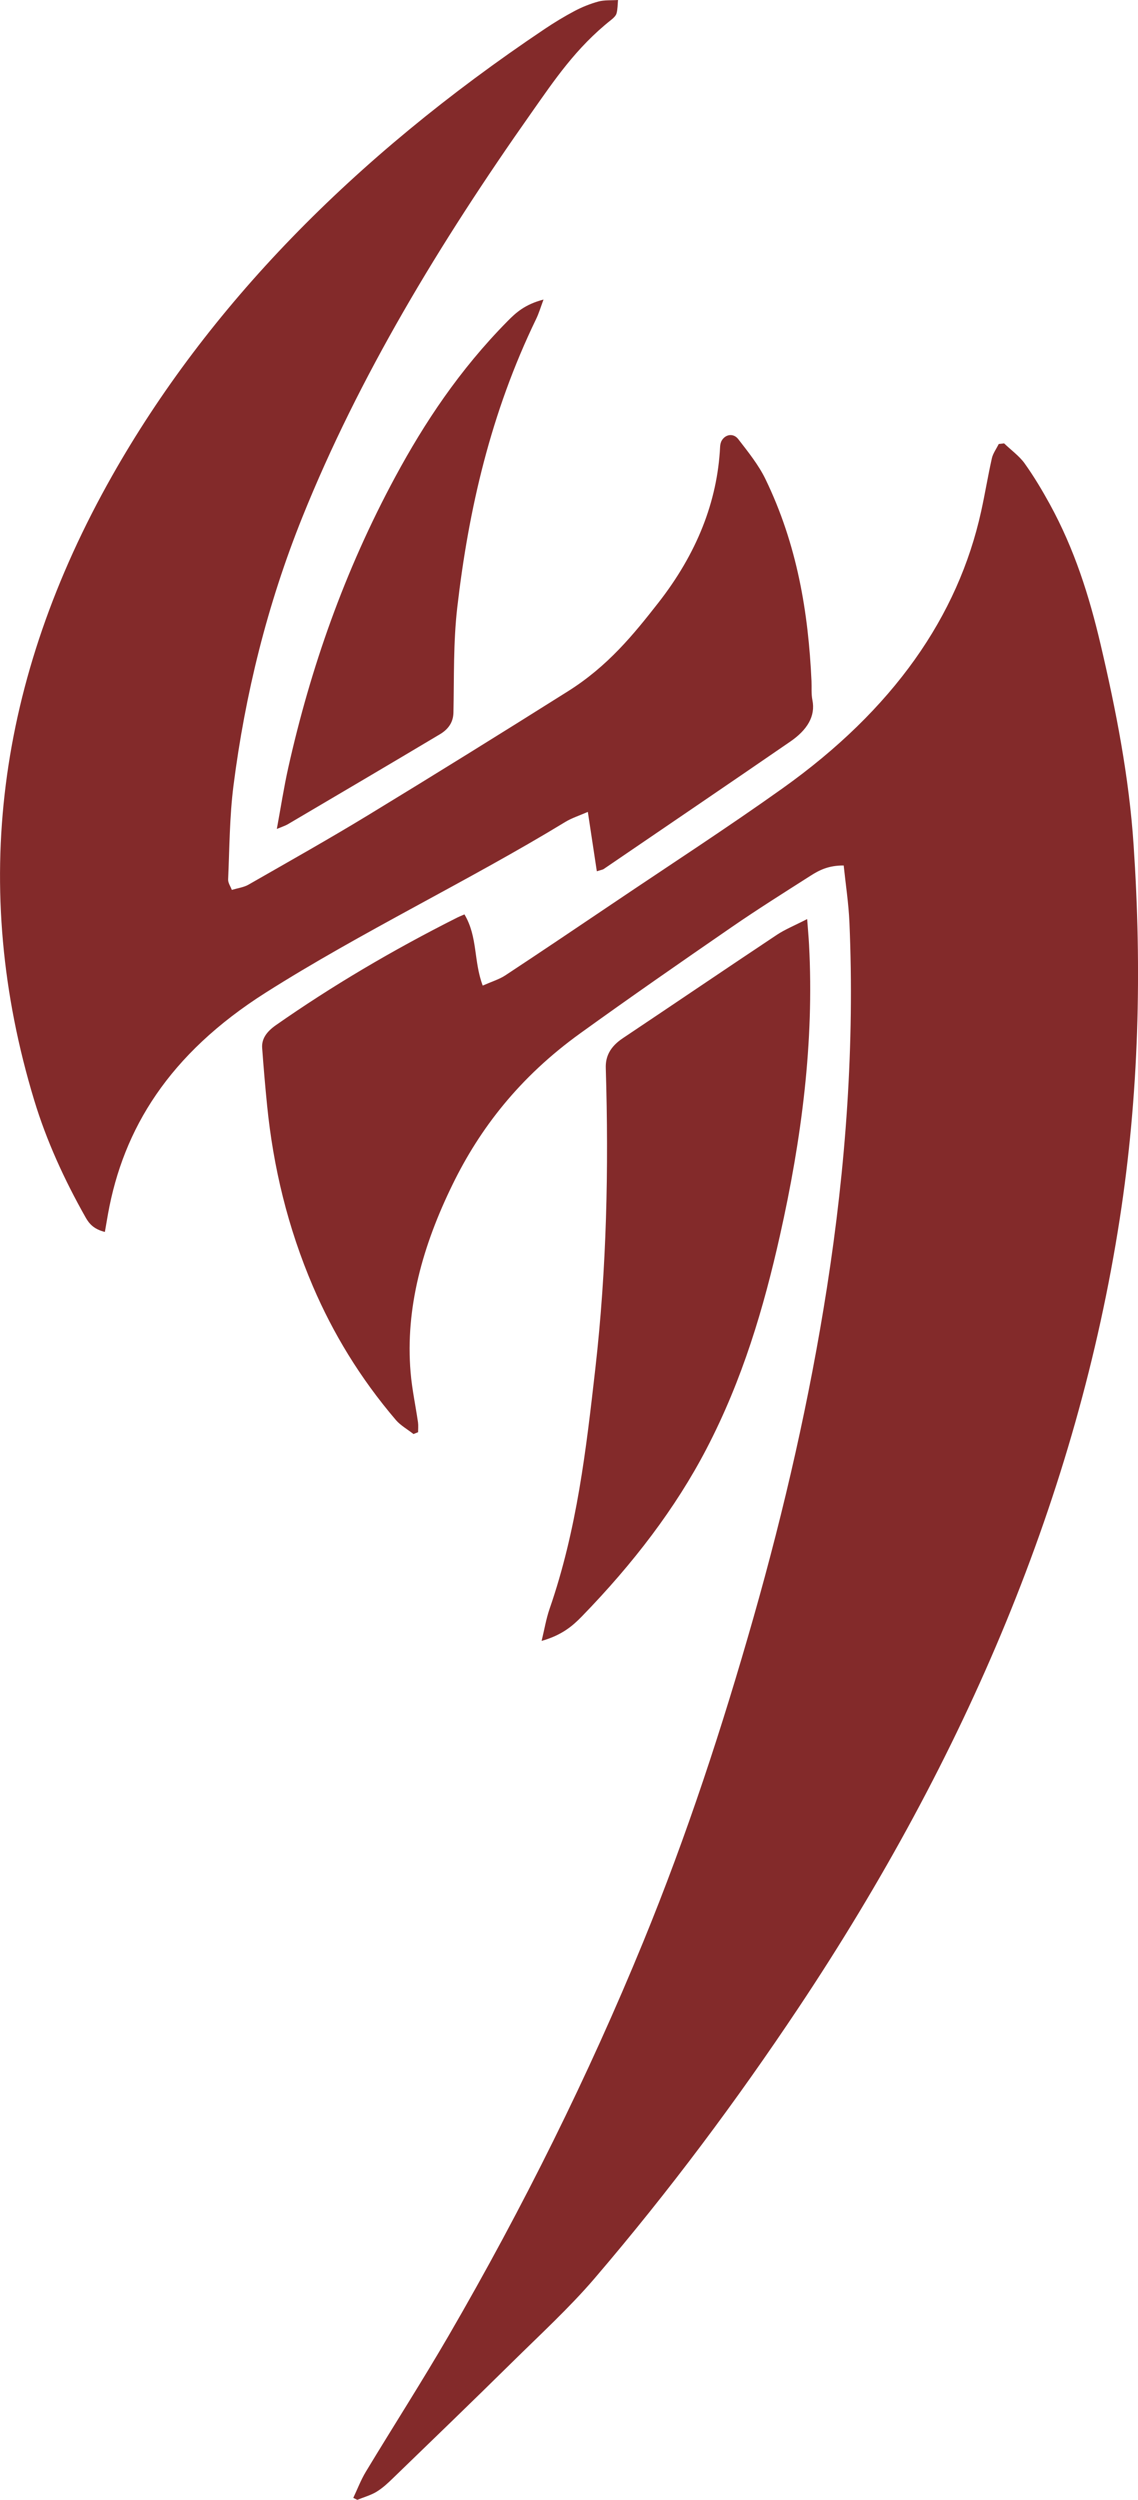 <?xml version="1.0" encoding="UTF-8"?>
<svg id="Laag_1" xmlns="http://www.w3.org/2000/svg" viewBox="0 0 27.79 61.023">
  <defs>
    <style>
      .cls-1 {
        fill: #832a2a;
      }
    </style>
  </defs>
  <path class="cls-1" d="M10.096,35.005c-.144-.112-.319-.213-.426-.338-.882-1.033-1.539-2.125-2.026-3.26-.62-1.447-.971-2.922-1.121-4.419-.047-.468-.087-.936-.121-1.405-.016-.215.098-.392.337-.559,1.365-.955,2.844-1.829,4.43-2.627.04-.02.084-.037.173-.076.327.55.22,1.133.446,1.738.213-.094.407-.154.548-.247.888-.585,1.765-1.177,2.643-1.768,1.381-.931,2.791-1.845,4.131-2.8,2.703-1.926,4.285-4.196,4.85-6.763.095-.431.165-.865.262-1.296.027-.118.11-.231.168-.347l.13-.015c.169.162.375.312.5.487.23.322.428.655.612.989.61,1.111.968,2.257,1.242,3.421.382,1.626.698,3.254.808,4.897.206,3.053.133,6.101-.339,9.144-1.037,6.686-3.735,13.091-7.848,19.258-1.501,2.25-3.142,4.456-4.978,6.601-.607.709-1.333,1.376-2.021,2.055-.957.943-1.928,1.88-2.897,2.817-.121.117-.245.236-.401.332-.133.083-.313.134-.472.199-.033-.016-.066-.032-.099-.048.102-.214.183-.433.308-.64.668-1.106,1.372-2.203,2.017-3.313,1.831-3.154,3.419-6.359,4.754-9.615,1.072-2.613,1.935-5.256,2.692-7.914.761-2.672,1.374-5.357,1.796-8.061.463-2.966.677-5.938.549-8.919-.02-.46-.091-.92-.14-1.386-.373-.002-.601.117-.806.248-.651.415-1.308.828-1.933,1.259-1.244.857-2.484,1.717-3.697,2.592-1.482,1.068-2.448,2.324-3.112,3.682-.732,1.495-1.161,3.019-1.028,4.593.034.408.122.814.181,1.221.011.079.002.16.002.239-.038.015-.076.031-.114.046Z"/>
  <path class="cls-1" d="M14.575,21.271c-.075-.492-.144-.953-.22-1.452-.196.086-.391.149-.543.241-2.368,1.442-4.993,2.693-7.322,4.17-2.371,1.503-3.479,3.331-3.852,5.4-.025.139-.049.279-.077.443-.271-.068-.384-.202-.469-.352-.528-.934-.96-1.885-1.256-2.861-1.577-5.196-.909-10.277,1.901-15.243C5.065,7.503,8.592,3.865,13.303.706c.23-.154.474-.303.731-.439.175-.092.373-.174.58-.23.142-.039.317-.026.478-.037-.01.109-.007.22-.036.327-.015.056-.073.112-.131.158-.859.68-1.392,1.479-1.945,2.264-2.254,3.197-4.223,6.464-5.593,9.867-.866,2.152-1.402,4.345-1.685,6.56-.097.761-.097,1.527-.131,2.291-.004.085.059.171.09.256.136-.041.297-.064.404-.126.988-.566,1.985-1.126,2.945-1.711,1.635-.995,3.254-2.001,4.862-3.013.975-.614,1.599-1.385,2.204-2.158.936-1.197,1.443-2.467,1.509-3.809.003-.053.013-.108.043-.157.096-.154.286-.176.399-.031.245.316.499.635.662.97.78,1.607,1.051,3.264,1.128,4.939.007.154-.009.31.022.462.08.397-.13.731-.538,1.012-1.515,1.042-3.042,2.078-4.564,3.116-.013.009-.036.012-.161.051Z"/>
  <path class="cls-1" d="M19.711,22.436c.019.252.036.439.046.626.127,2.38-.182,4.74-.71,7.094-.396,1.768-.911,3.515-1.795,5.212-.752,1.444-1.789,2.8-3.041,4.088-.231.238-.492.46-.985.6.071-.29.111-.542.196-.787.669-1.931.892-3.895,1.116-5.861.278-2.443.329-4.888.255-7.336-.009-.284.107-.522.417-.729,1.257-.84,2.502-1.686,3.762-2.524.198-.132.446-.233.737-.383Z"/>
  <path class="cls-1" d="M6.76,20.236c.099-.536.173-1.021.281-1.503.54-2.413,1.366-4.785,2.61-7.09.716-1.326,1.569-2.613,2.743-3.803.206-.209.424-.409.879-.528-.07.188-.113.336-.182.478-1.109,2.292-1.648,4.649-1.924,7.034-.099.854-.076,1.715-.094,2.572-.004.209-.1.39-.327.526-1.236.738-2.481,1.47-3.725,2.203-.052.03-.118.051-.263.111Z"/>
</svg>